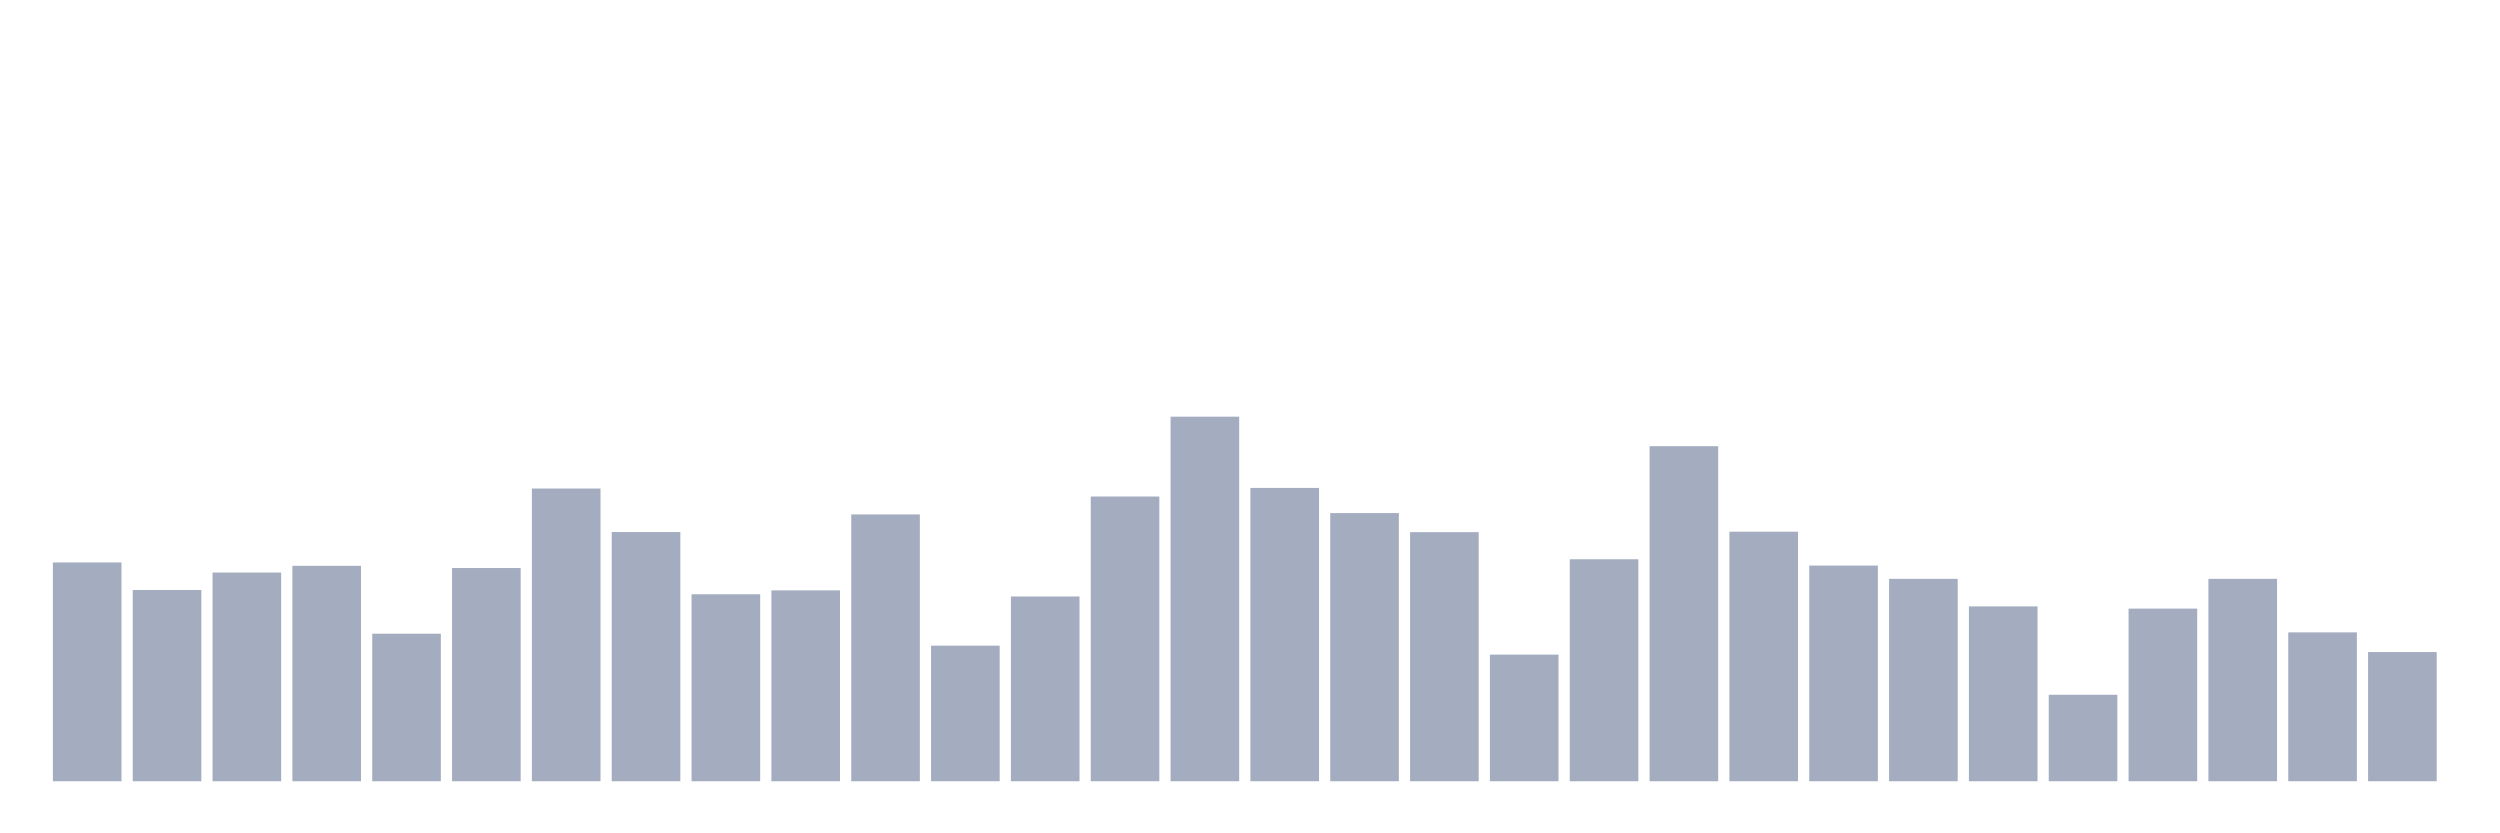 <svg xmlns="http://www.w3.org/2000/svg" viewBox="0 0 480 160"><g transform="translate(10,10)"><rect class="bar" x="0.153" width="13.175" y="97.99" height="42.01" fill="rgb(164,173,192)"></rect><rect class="bar" x="15.482" width="13.175" y="103.281" height="36.719" fill="rgb(164,173,192)"></rect><rect class="bar" x="30.81" width="13.175" y="99.93" height="40.07" fill="rgb(164,173,192)"></rect><rect class="bar" x="46.138" width="13.175" y="98.636" height="41.364" fill="rgb(164,173,192)"></rect><rect class="bar" x="61.466" width="13.175" y="111.67" height="28.33" fill="rgb(164,173,192)"></rect><rect class="bar" x="76.794" width="13.175" y="99.062" height="40.938" fill="rgb(164,173,192)"></rect><rect class="bar" x="92.123" width="13.175" y="83.799" height="56.201" fill="rgb(164,173,192)"></rect><rect class="bar" x="107.451" width="13.175" y="92.154" height="47.846" fill="rgb(164,173,192)"></rect><rect class="bar" x="122.779" width="13.175" y="104.098" height="35.902" fill="rgb(164,173,192)"></rect><rect class="bar" x="138.107" width="13.175" y="103.35" height="36.65" fill="rgb(164,173,192)"></rect><rect class="bar" x="153.436" width="13.175" y="88.768" height="51.232" fill="rgb(164,173,192)"></rect><rect class="bar" x="168.764" width="13.175" y="113.967" height="26.033" fill="rgb(164,173,192)"></rect><rect class="bar" x="184.092" width="13.175" y="104.524" height="35.476" fill="rgb(164,173,192)"></rect><rect class="bar" x="199.42" width="13.175" y="85.331" height="54.669" fill="rgb(164,173,192)"></rect><rect class="bar" x="214.748" width="13.175" y="70" height="70" fill="rgb(164,173,192)"></rect><rect class="bar" x="230.077" width="13.175" y="83.68" height="56.32" fill="rgb(164,173,192)"></rect><rect class="bar" x="245.405" width="13.175" y="88.512" height="51.488" fill="rgb(164,173,192)"></rect><rect class="bar" x="260.733" width="13.175" y="92.171" height="47.829" fill="rgb(164,173,192)"></rect><rect class="bar" x="276.061" width="13.175" y="115.685" height="24.315" fill="rgb(164,173,192)"></rect><rect class="bar" x="291.39" width="13.175" y="97.377" height="42.623" fill="rgb(164,173,192)"></rect><rect class="bar" x="306.718" width="13.175" y="75.666" height="64.334" fill="rgb(164,173,192)"></rect><rect class="bar" x="322.046" width="13.175" y="92.086" height="47.914" fill="rgb(164,173,192)"></rect><rect class="bar" x="337.374" width="13.175" y="98.585" height="41.415" fill="rgb(164,173,192)"></rect><rect class="bar" x="352.702" width="13.175" y="101.138" height="38.862" fill="rgb(164,173,192)"></rect><rect class="bar" x="368.031" width="13.175" y="106.429" height="33.571" fill="rgb(164,173,192)"></rect><rect class="bar" x="383.359" width="13.175" y="123.393" height="16.607" fill="rgb(164,173,192)"></rect><rect class="bar" x="398.687" width="13.175" y="106.855" height="33.145" fill="rgb(164,173,192)"></rect><rect class="bar" x="414.015" width="13.175" y="101.138" height="38.862" fill="rgb(164,173,192)"></rect><rect class="bar" x="429.344" width="13.175" y="111.415" height="28.585" fill="rgb(164,173,192)"></rect><rect class="bar" x="444.672" width="13.175" y="115.192" height="24.808" fill="rgb(164,173,192)"></rect></g></svg>